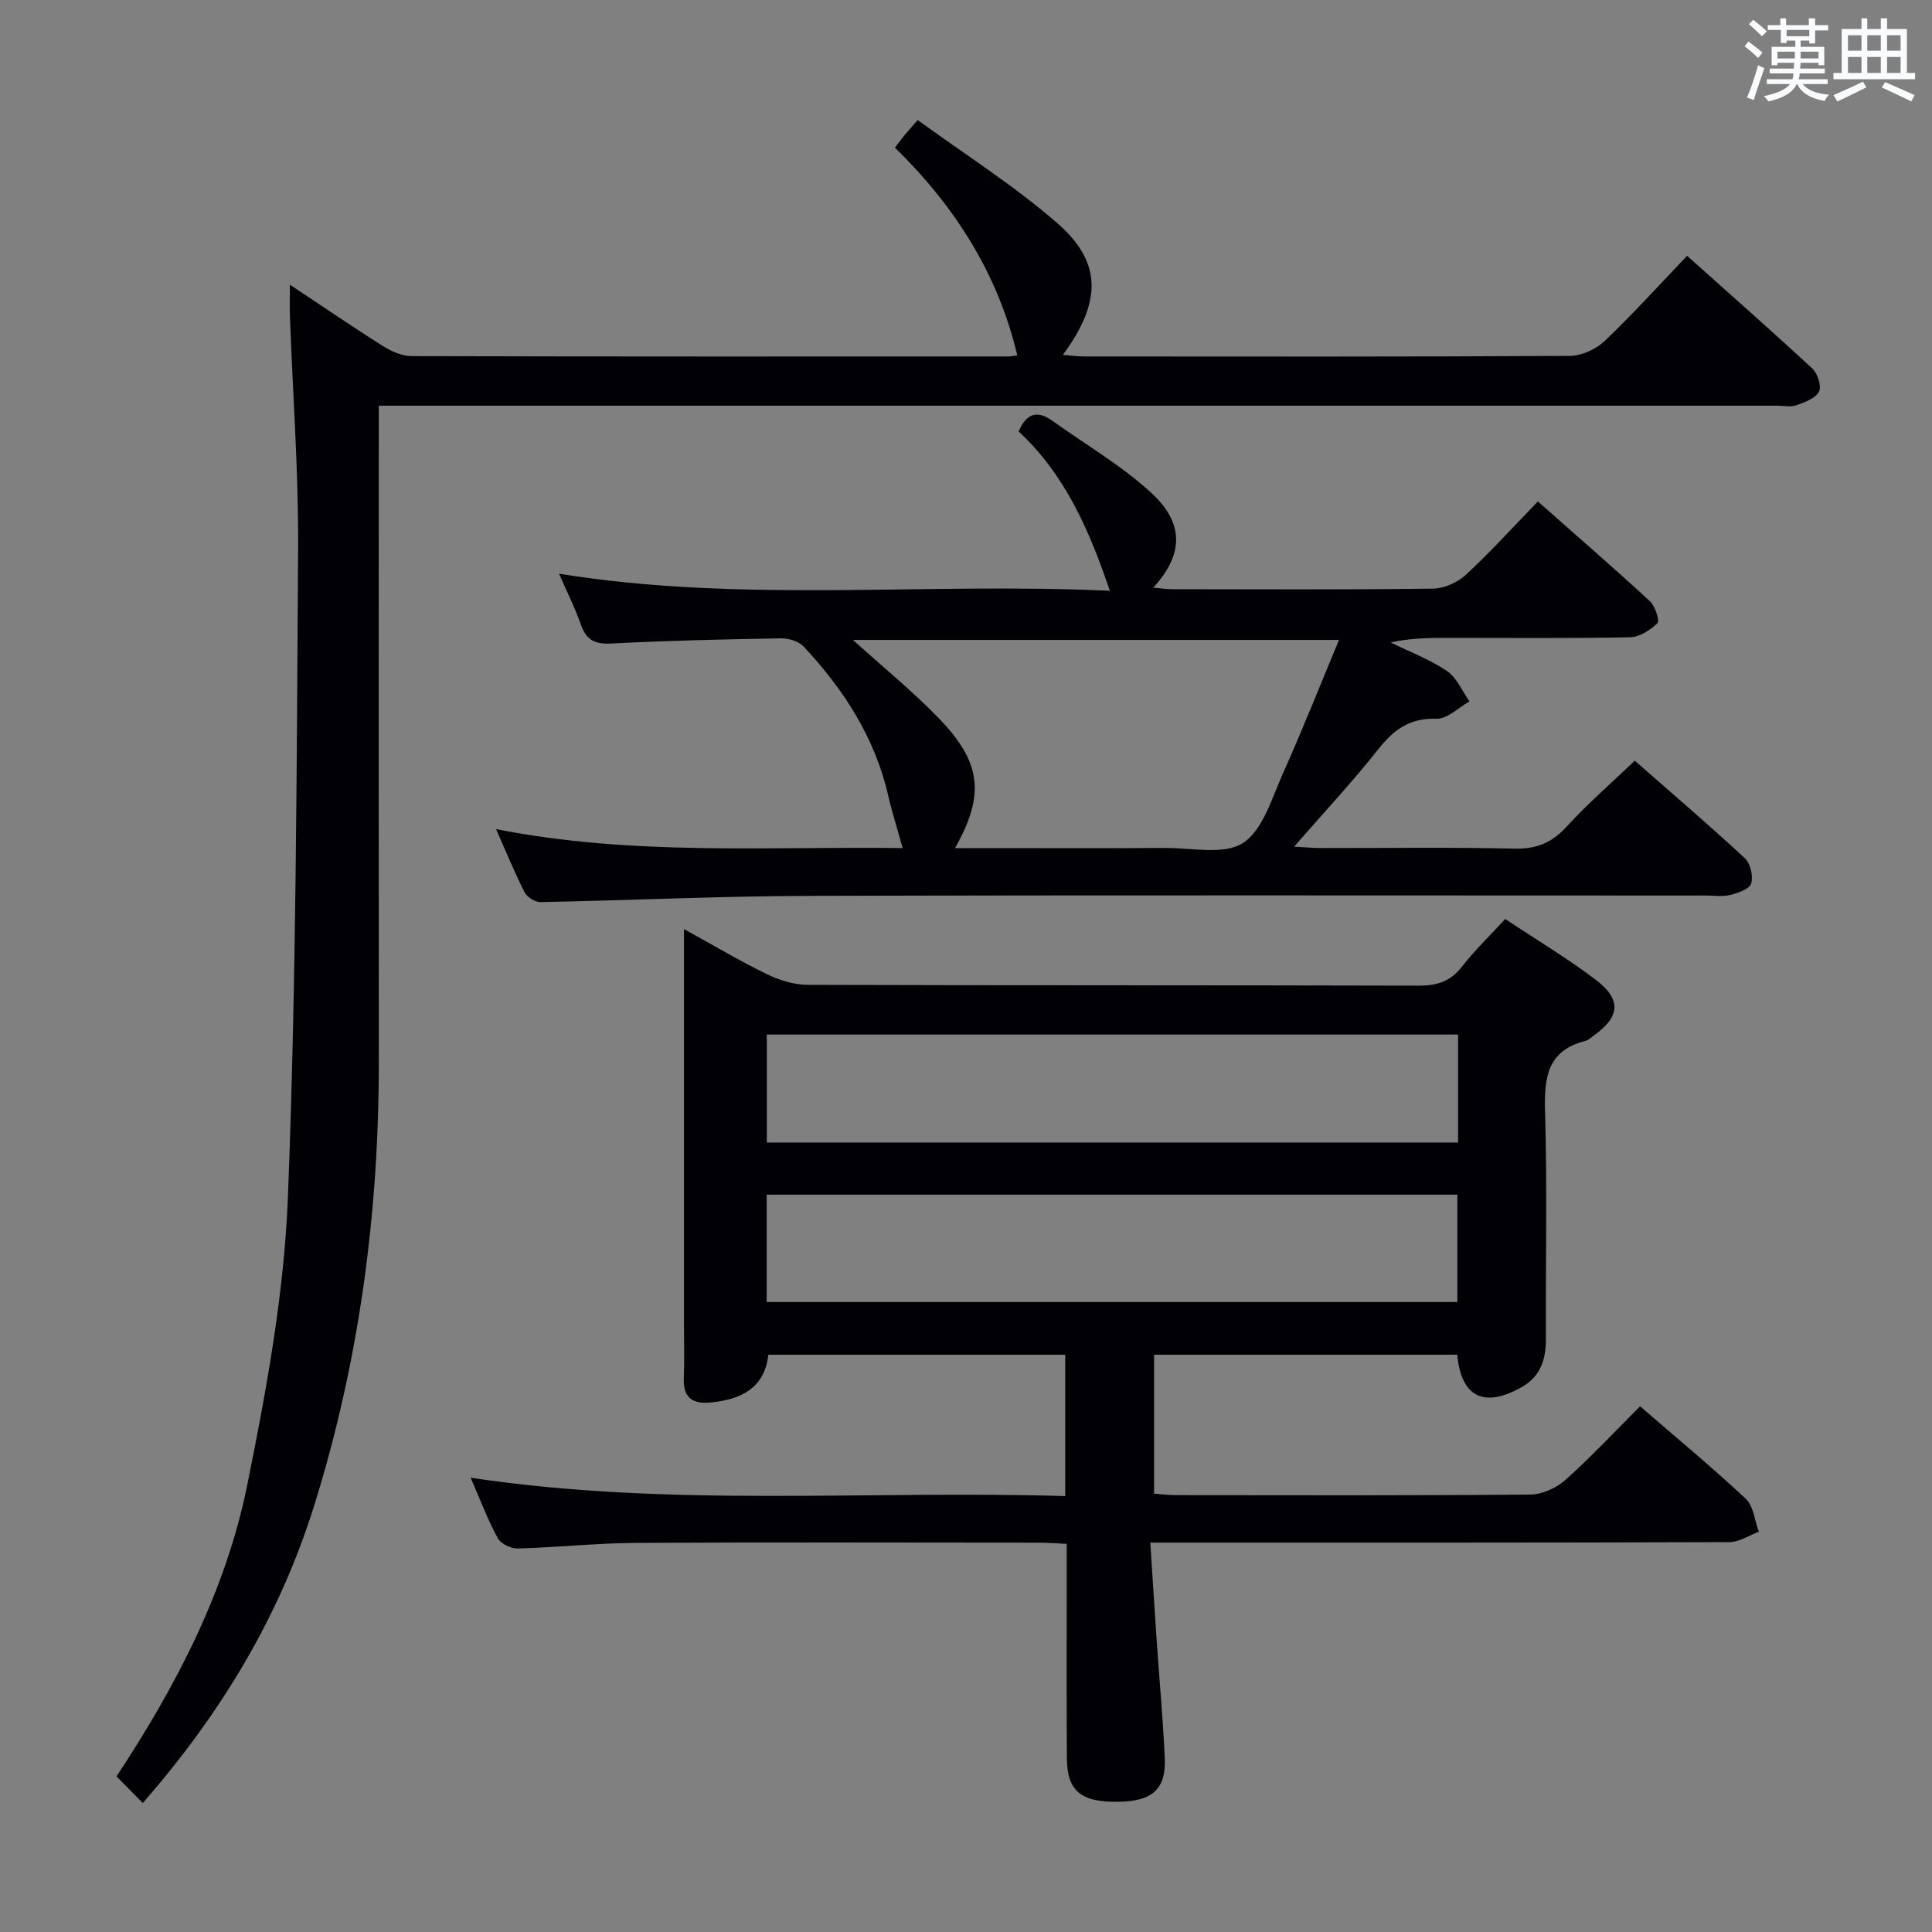<svg enable-background="new 0 0 400 400" viewBox="0 0 400 400" xmlns="http://www.w3.org/2000/svg"><rect x="0" y="0" width="400" height="400" fill="#808080" stroke="none"/><g fill="#010105"><path d="m97.44 305.95c41.39 6.21 82.14 2.55 123.1 3.8 0-10.18 0-19.57 0-29.27-20.53 0-40.8 0-61.47 0-.75 6.88-5.61 9.28-11.93 9.89-3.67.36-5.73-.93-5.56-4.98.15-3.83.03-7.66.03-11.5 0-24.83 0-49.66 0-74.49 0-1.98 0-3.96 0-7.04 6.21 3.41 11.56 6.6 17.15 9.32 2.58 1.25 5.6 2.21 8.43 2.22 42.16.14 84.33.05 126.49.17 3.81.01 6.6-.84 9-3.93 2.63-3.39 5.77-6.39 8.96-9.87 6.48 4.31 12.92 8.15 18.84 12.66 5.31 4.05 4.89 7.66-.55 11.5-.54.38-1.06.92-1.67 1.07-7.93 2-8.58 7.62-8.37 14.67.46 15.65.1 31.33.17 46.99.02 4.29-1.07 7.82-5.06 10.06-7.74 4.34-12.46 2.08-13.3-6.74-20.73 0-41.5 0-62.76 0v28.76c1.53.11 2.98.31 4.43.31 24.5.02 49 .1 73.49-.12 2.47-.02 5.41-1.39 7.29-3.07 5.32-4.75 10.19-9.99 15.41-15.2 7.38 6.39 14.82 12.54 21.86 19.12 1.63 1.52 1.85 4.53 2.73 6.86-2.04.75-4.07 2.14-6.11 2.14-37.66.13-75.33.1-112.99.1-1.96 0-3.93 0-6.89 0 .47 7.31.89 14.03 1.35 20.75.55 7.96 1.29 15.91 1.64 23.88.29 6.43-2.55 8.91-9.56 9.03-7.78.13-10.67-2.22-10.71-9.05-.08-12.83-.02-25.66-.03-38.5 0-1.8 0-3.6 0-5.85-2.21-.1-3.99-.25-5.78-.25-27.83-.01-55.66-.11-83.49.05-8.14.05-16.26.94-24.4 1.16-1.39.04-3.48-.97-4.1-2.11-2.06-3.73-3.57-7.78-5.64-12.54zm204.44-91.76c-47.92 0-95.37 0-143.12 0v22.36h143.12c0-7.54 0-14.68 0-22.36zm-143.15 55.38h143c0-7.62 0-14.88 0-22.23-47.81 0-95.35 0-143 0z"/><path d="m60.01 58.93c6.91 4.59 13.04 8.79 19.33 12.75 1.73 1.09 3.92 2.05 5.91 2.05 41.16.11 82.33.08 123.49.07.49 0 .99-.11 1.88-.22-4.02-16.99-13-30.96-25.33-43.01.84-1.1 1.43-1.9 2.05-2.66.63-.77 1.3-1.5 2.66-3.06 9.83 7.17 19.98 13.58 28.92 21.37 9.31 8.11 9.18 16.32 1.14 27.25 1.69.13 3.08.33 4.47.33 33.5.02 67 .08 100.5-.12 2.44-.01 5.4-1.38 7.2-3.08 5.78-5.49 11.12-11.43 17.06-17.64 8.79 7.86 17.48 15.51 25.97 23.38 1.09 1.01 1.92 3.68 1.34 4.76-.75 1.39-2.96 2.19-4.69 2.81-1.19.42-2.64.08-3.97.08-94.33 0-188.66 0-282.99 0-1.97 0-3.94 0-6.53 0v6.27c0 43.16-.03 86.33.01 129.49.03 31.28-4.03 61.96-13.35 91.86-7.18 23.04-19.37 43.24-35.52 61.68-1.93-1.95-3.64-3.68-5.44-5.51 12.44-18.83 22.66-38.53 27.08-60.37 3.97-19.64 7.63-39.62 8.41-59.57 1.74-44.58 1.81-89.23 2.11-133.85.11-16.12-1.1-32.24-1.69-48.37-.08-1.92-.02-3.85-.02-6.69z"/><path d="m267.93 175.29c2.47.13 4.07.29 5.67.29 13.33.02 26.67-.19 39.99.12 4.58.1 7.78-1.27 10.83-4.62 4.25-4.65 9.03-8.8 14.04-13.59 7.42 6.51 15.23 13.19 22.77 20.17 1.17 1.08 1.79 3.73 1.34 5.27-.33 1.14-2.74 1.95-4.36 2.36-1.57.4-3.31.12-4.98.12-61.82 0-123.65-.11-185.47.07-18.63.05-37.25.93-55.88 1.29-1.1.02-2.75-1.02-3.26-2.02-2.03-3.97-3.72-8.13-5.92-13.09 28.39 5.6 56.37 3.54 84.19 3.93-1.11-4-2.2-7.41-3-10.89-2.77-12.05-9.24-21.99-17.52-30.86-1.04-1.11-3.18-1.71-4.79-1.68-11.65.2-23.3.47-34.93 1.07-3.36.17-5.23-.6-6.36-3.85-1.19-3.43-2.85-6.69-4.55-10.6 38.13 6.15 76.03 1.74 114.04 3.54-4.26-12.58-9.29-24.11-18.88-32.98 1.67-3.94 3.97-4.39 7.06-2.17 6.86 4.93 14.3 9.23 20.45 14.92 6.88 6.37 6.57 12.77.37 19.57 1.53.13 2.73.33 3.92.33 18 .02 36 .12 53.99-.12 2.32-.03 5.1-1.29 6.83-2.89 5.11-4.73 9.8-9.92 14.88-15.16 8.05 7.12 15.72 13.76 23.17 20.63 1.1 1.02 2.1 4.04 1.57 4.57-1.45 1.46-3.72 2.88-5.7 2.92-12.49.25-24.99.13-37.49.13-3.93 0-7.85 0-12.02.95 3.91 1.93 8.07 3.49 11.65 5.91 2.04 1.38 3.14 4.15 4.67 6.29-2.28 1.27-4.6 3.66-6.84 3.59-5.52-.19-8.84 2.24-12.06 6.32-5.32 6.73-11.2 13.02-17.42 20.16zm-70.2.3h5.66c12.65 0 25.3.05 37.95-.03 5.45-.03 12.11 1.51 16.02-1.04 4.14-2.71 5.97-9.29 8.27-14.42 4.04-9 7.66-18.18 11.6-27.61-34.3 0-67.43 0-100.64 0 6.04 5.46 12.11 10.41 17.54 15.97 9.09 9.29 9.88 15.98 3.6 27.13z"/></g><path d="m361.2 9.6.8-1c.9.7 1.9 1.4 2.9 2.3l-.9 1.1c-1-1-2-1.8-2.8-2.4zm.5 10.6c.9-2.1 1.6-4.3 2.3-6.7.4.2.8.4 1.3.6-.7 2.1-1.5 4.3-2.2 6.6zm.4-15.2.9-.9c1 .8 2 1.6 2.8 2.4l-1 1c-.9-.9-1.8-1.7-2.7-2.5zm12.5-1.2h1.2v1.4h2.7v1.1h-2.7v2.7h-1.2v-.6h-1.8v1.3h4.9v3.8h-1.2v-.5h-3.7c0 .4-.1.9-.1 1.2h5.1v1h-5.2c0 .5-.1.9-.2 1.2h6v1h-5.2c1.1 1.3 2.9 2 5.5 2.2-.4.4-.7.8-.9 1.3-2.9-.5-4.8-1.6-5.7-3.5h-.1c-.8 1.7-2.7 2.9-5.9 3.6-.2-.4-.6-.8-.9-1.1 2.8-.6 4.6-1.4 5.4-2.5h-4.8v-1h5.3c.1-.3.2-.7.2-1.2h-4.9v-1h5c0-.4 0-.8.1-1.2h-3.5v.5h-1.2v-3.8h4.9v-1.3h-1.8v.5h-1.2v-2.7h-2.7v-1h2.6v-1.4h1.2v1.4h4.7v-1.4zm-6.6 8.3h3.6c0-.4 0-.9 0-1.4h-3.6zm1.9-4.6h4.7v-1.3h-4.7zm6.6 3.2h-3.7v1.4h3.7z" fill="#fafbfc"/><path d="m385.3 3.8h1.3v2.2h2.8v-2.2h1.3v2.2h4.1v9.1h1.7v1.3h-16.9v-1.3h1.7v-9.1h4.1v-2.2zm.4 13.1.7 1.2c-1.8.9-3.8 1.9-6 2.9-.2-.4-.5-.8-.8-1.3 2.3-1 4.3-1.9 6.1-2.8zm-3.1-6.4h2.8v-3.2h-2.8zm0 4.6h2.8v-3.3h-2.8zm4-4.6h2.8v-3.2h-2.8zm0 4.6h2.8v-3.3h-2.8zm3.7 1.9c2.1.9 4.1 1.8 6.1 2.7l-.7 1.3c-2.2-1.1-4.2-2-6.1-2.9zm3.2-9.7h-2.8v3.2h2.8zm-2.8 7.8h2.8v-3.3h-2.8z" fill="#fafbfc"/></svg>
